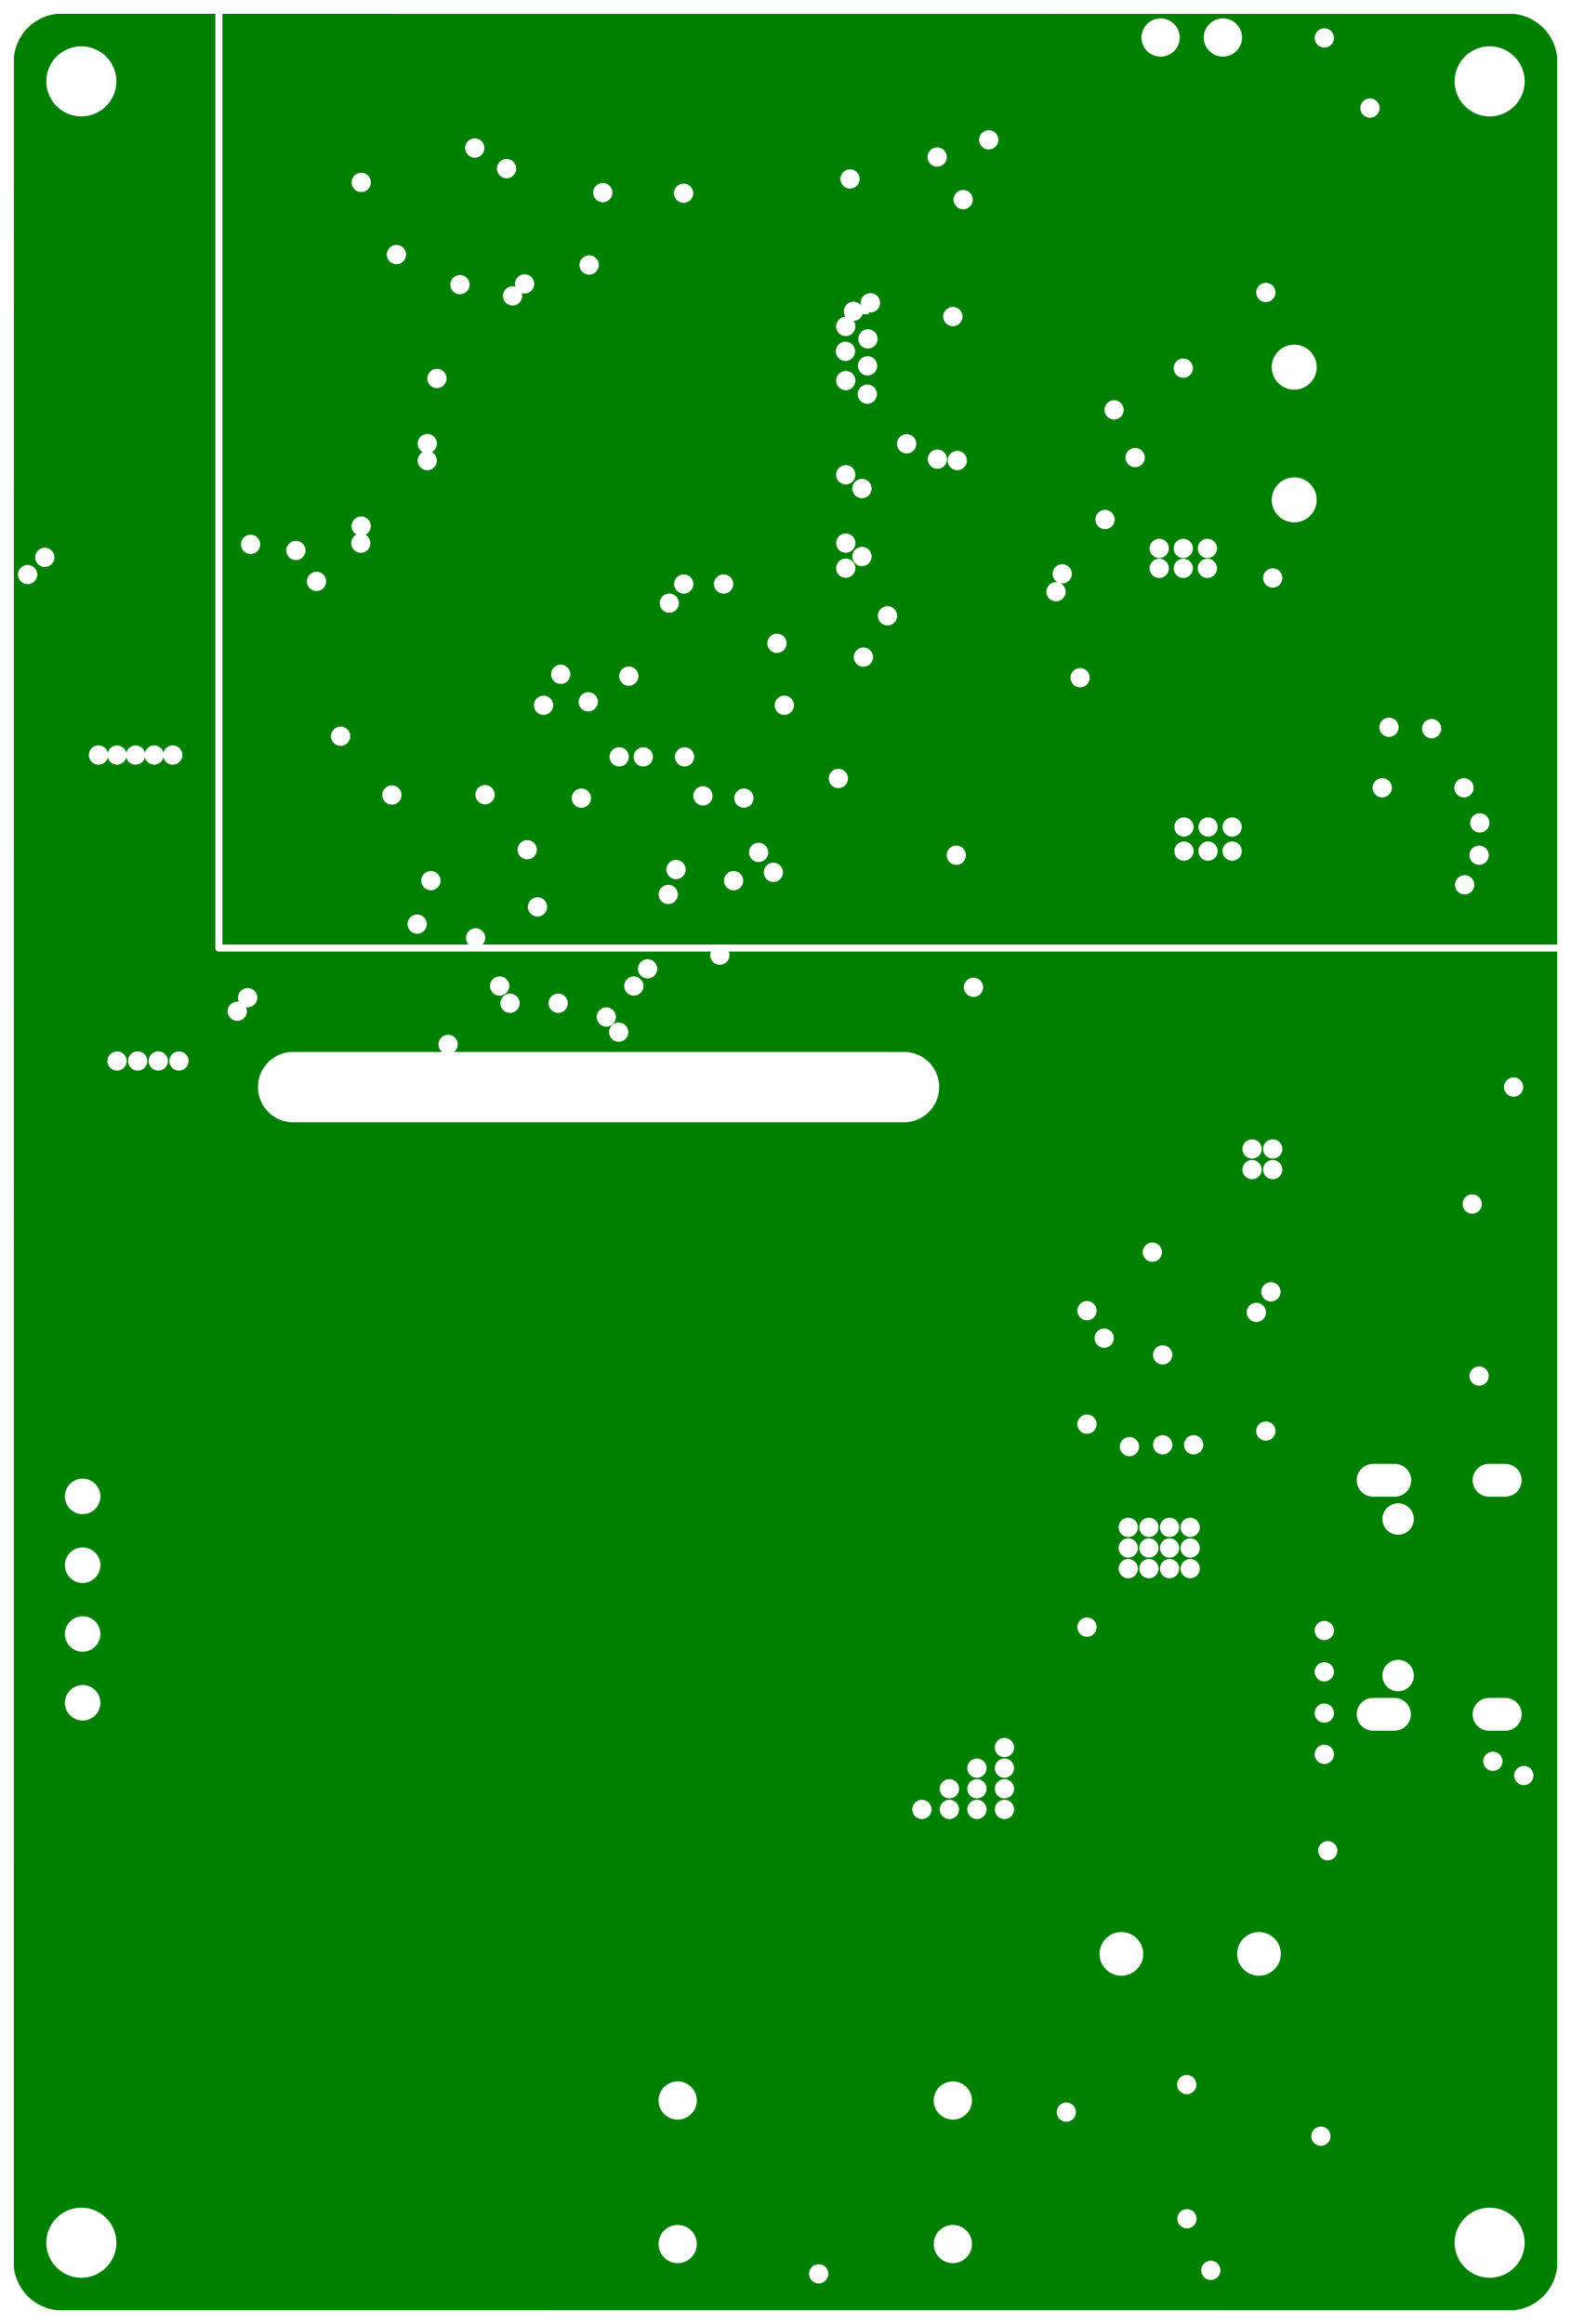<svg width="58.007mm" height="85.807mm" viewBox="0 0 22837421 33782302"  version="1.1" xmlns="http://www.w3.org/2000/svg" xmlns:xlink="http://www.w3.org/1999/xlink">
<desc>
Origin 52372468 49564998 Bound 52371080 15784084 22837421 33782302
</desc>
<g fill-rule="evenodd" fill="rgb(0, 128, 0)" stroke="black" stroke-width="1" transform="translate(0, 33782302) scale(1, -1) translate(-52371080, -15784084)">
<path id="N" d="M 74376182.00 49364080.00 A 703105.28 703105.28 0 0 0 75007479.00 48733757.00 L 75007532.00 35836450.00 L 59385303.04 35836448.39 A 133960.25 133960.25 0 0 1 59422109.00 35906244.00 A 139723.80 139723.80 0 1 1 59184828.98 35836448.37 L 55603448.00 35836448.00 L 55603448.00 49365264.00 L 74376182.00 49364080.00  zM 58435067.60 36133491.94 m -139740.06 0 a 139740.06 139740.06 0 1 1 279480.11 0a 139740.06 139740.06 0 1 1 -279480.11 0M 58635067.60 36764987.94 m -139740.06 0 a 139740.06 139740.06 0 1 1 279480.11 0a 139740.06 139740.06 0 1 1 -279480.11 0M 58067790.60 38010306.94 m -139740.06 0 a 139740.06 139740.06 0 1 1 279480.11 0a 139740.06 139740.06 0 1 1 -279480.11 0M 57322469.60 38864985.94 m -139740.06 0 a 139740.06 139740.06 0 1 1 279480.11 0a 139740.06 139740.06 0 1 1 -279480.11 0M 60185067.60 36383491.94 m -139740.06 0 a 139740.06 139740.06 0 1 1 279480.11 0a 139740.06 139740.06 0 1 1 -279480.11 0M 60035067.60 37214987.94 m -139740.06 0 a 139740.06 139740.06 0 1 1 279480.11 0a 139740.06 139740.06 0 1 1 -279480.11 0M 59422469.60 38014985.94 m -139740.06 0 a 139740.06 139740.06 0 1 1 279480.11 0a 139740.06 139740.06 0 1 1 -279480.11 0M 60822469.60 37964985.94 m -139740.06 0 a 139740.06 139740.06 0 1 1 279480.11 0a 139740.06 139740.06 0 1 1 -279480.11 0M 61372469.60 38564985.94 m -139740.06 0 a 139740.06 139740.06 0 1 1 279480.11 0a 139740.06 139740.06 0 1 1 -279480.11 0M 60272469.60 39314985.94 m -139740.06 0 a 139740.06 139740.06 0 1 1 279480.11 0a 139740.06 139740.06 0 1 1 -279480.11 0M 60522469.60 39764985.94 m -139740.06 0 a 139740.06 139740.06 0 1 1 279480.11 0a 139740.06 139740.06 0 1 1 -279480.11 0M 60922469.60 39364985.94 m -139740.06 0 a 139740.06 139740.06 0 1 1 279480.11 0a 139740.06 139740.06 0 1 1 -279480.11 0M 61511681.60 39738373.94 m -139740.06 0 a 139740.06 139740.06 0 1 1 279480.11 0a 139740.06 139740.06 0 1 1 -279480.11 0M 62085067.60 36564987.94 m -139740.06 0 a 139740.06 139740.06 0 1 1 279480.11 0a 139740.06 139740.06 0 1 1 -279480.11 0M 62197718.60 36926562.94 m -139740.06 0 a 139740.06 139740.06 0 1 1 279480.11 0a 139740.06 139740.06 0 1 1 -279480.11 0M 63035067.60 36764987.94 m -139740.06 0 a 139740.06 139740.06 0 1 1 279480.11 0a 139740.06 139740.06 0 1 1 -279480.11 0M 63613238.60 36886165.94 m -139740.06 0 a 139740.06 139740.06 0 1 1 279480.11 0a 139740.06 139740.06 0 1 1 -279480.11 0M 63398973.60 37176562.94 m -139740.06 0 a 139740.06 139740.06 0 1 1 279480.11 0a 139740.06 139740.06 0 1 1 -279480.11 0M 63185067.60 37964987.94 m -139740.06 0 a 139740.06 139740.06 0 1 1 279480.11 0a 139740.06 139740.06 0 1 1 -279480.11 0M 61722469.60 38564985.94 m -139740.06 0 a 139740.06 139740.06 0 1 1 279480.11 0a 139740.06 139740.06 0 1 1 -279480.11 0M 62322469.60 38564985.94 m -139740.06 0 a 139740.06 139740.06 0 1 1 279480.11 0a 139740.06 139740.06 0 1 1 -279480.11 0M 62589331.60 37998123.94 m -139740.06 0 a 139740.06 139740.06 0 1 1 279480.11 0a 139740.06 139740.06 0 1 1 -279480.11 0M 64557864.60 38250380.94 m -139740.06 0 a 139740.06 139740.06 0 1 1 279480.11 0a 139740.06 139740.06 0 1 1 -279480.11 0M 63772469.60 39314985.94 m -139740.06 0 a 139740.06 139740.06 0 1 1 279480.11 0a 139740.06 139740.06 0 1 1 -279480.11 0M 63665828.60 40214987.94 m -139740.06 0 a 139740.06 139740.06 0 1 1 279480.11 0a 139740.06 139740.06 0 1 1 -279480.11 0M 56014044.60 41654229.94 m -139740.06 0 a 139740.06 139740.06 0 1 1 279480.11 0a 139740.06 139740.06 0 1 1 -279480.11 0M 56672469.60 41564985.94 m -139740.06 0 a 139740.06 139740.06 0 1 1 279480.11 0a 139740.06 139740.06 0 1 1 -279480.11 0M 56972469.60 41114985.94 m -139740.06 0 a 139740.06 139740.06 0 1 1 279480.11 0a 139740.06 139740.06 0 1 1 -279480.11 0M 57543735.00 41802378.00 L 57554462.20 41796644.27 L 57538198.00 41787951.00 A 139726.39 139726.39 0 1 1 57693456.00 41787951.00 L 57682728.80 41793684.73 L 57698993.00 41802378.00 A 139726.39 139726.39 0 1 1 57543735.00 41802378.00  zM 58504680.00 43001819.00 L 58518010.70 42994693.69 L 58504234.00 42987330.00 A 139726.39 139726.39 0 1 1 58659492.00 42987330.00 L 58646161.30 42994455.31 L 58659938.00 43001819.00 A 139726.39 139726.39 0 1 1 58504680.00 43001819.00  zM 58722469.60 44064985.94 m -139740.06 0 a 139740.06 139740.06 0 1 1 279480.11 0a 139740.06 139740.06 0 1 1 -279480.11 0M 59859974.00 45412287.00 L 59864435.20 45397579.80 L 59849728.00 45402041.00 A 139723.80 139723.80 0 1 1 59959511.00 45292258.00 L 59955049.80 45306965.20 L 59969757.00 45302504.00 A 139723.80 139723.80 0 1 1 59859974.00 45412287.00  zM 58133901.60 45866152.94 m -139740.06 0 a 139740.06 139740.06 0 1 1 279480.11 0a 139740.06 139740.06 0 1 1 -279480.11 0M 59057212.60 45428722.94 m -139740.06 0 a 139740.06 139740.06 0 1 1 279480.11 0a 139740.06 139740.06 0 1 1 -279480.11 0M 57622469.60 46914985.94 m -139740.06 0 a 139740.06 139740.06 0 1 1 279480.11 0a 139740.06 139740.06 0 1 1 -279480.11 0M 60935067.60 45714987.94 m -139740.06 0 a 139740.06 139740.06 0 1 1 279480.11 0a 139740.06 139740.06 0 1 1 -279480.11 0M 59735067.60 47114987.94 m -139740.06 0 a 139740.06 139740.06 0 1 1 279480.11 0a 139740.06 139740.06 0 1 1 -279480.11 0M 59272469.60 47414985.94 m -139740.06 0 a 139740.06 139740.06 0 1 1 279480.11 0a 139740.06 139740.06 0 1 1 -279480.11 0M 62100631.60 40799054.94 m -139740.06 0 a 139740.06 139740.06 0 1 1 279480.11 0a 139740.06 139740.06 0 1 1 -279480.11 0M 62310763.60 41077072.94 m -139740.06 0 a 139740.06 139740.06 0 1 1 279480.11 0a 139740.06 139740.06 0 1 1 -279480.11 0M 62889826.60 41077072.94 m -139740.06 0 a 139740.06 139740.06 0 1 1 279480.11 0a 139740.06 139740.06 0 1 1 -279480.11 0M 64665828.60 41307508.94 m -139740.06 0 a 139740.06 139740.06 0 1 1 279480.11 0a 139740.06 139740.06 0 1 1 -279480.11 0M 64665828.60 41671758.94 m -139740.06 0 a 139740.06 139740.06 0 1 1 279480.11 0a 139740.06 139740.06 0 1 1 -279480.11 0M 64665828.60 42664987.94 m -139740.06 0 a 139740.06 139740.06 0 1 1 279480.11 0a 139740.06 139740.06 0 1 1 -279480.11 0M 61133901.60 46766152.94 m -139740.06 0 a 139740.06 139740.06 0 1 1 279480.11 0a 139740.06 139740.06 0 1 1 -279480.11 0M 62308490.60 46757649.94 m -139740.06 0 a 139740.06 139740.06 0 1 1 279480.11 0a 139740.06 139740.06 0 1 1 -279480.11 0M 64661395.60 44459387.94 m -139740.06 0 a 139740.06 139740.06 0 1 1 279480.11 0a 139740.06 139740.06 0 1 1 -279480.11 0M 64665828.60 44033963.94 m -139740.06 0 a 139740.06 139740.06 0 1 1 279480.11 0a 139740.06 139740.06 0 1 1 -279480.11 0M 65000000.00 45302512.99 L 64968996.00 45294090.00 A 139724.48 139724.48 0 0 1 64885425.00 45137738.00 L 64889803.56 45123303.22 L 64875501.00 45140731.00 A 139724.48 139724.48 0 0 1 64663339.49 44960860.99 L 64638567.00 44958421.00 L 64612355.00 44950470.00 A 139724.48 139724.48 0 1 1 64779185.51 44902445.01 L 64803958.00 44904885.00 L 64830170.00 44912836.00 A 139724.48 139724.48 0 0 1 64905790.00 44988456.00 L 64909291.69 45000000.00 L 65000000.00 45000000.00 L 65000000.00 45027483.01 L 65022468.00 45025270.00 A 139740.06 139740.06 0 1 1 65000000.00 45302512.99  zM 64728017.60 46964985.94 m -139740.06 0 a 139740.06 139740.06 0 1 1 279480.11 0a 139740.06 139740.06 0 1 1 -279480.11 0M 66272469.60 37134985.94 m -139740.06 0 a 139740.06 139740.06 0 1 1 279480.11 0a 139740.06 139740.06 0 1 1 -279480.11 0M 68072469.60 39714985.94 m -139740.06 0 a 139740.06 139740.06 0 1 1 279480.11 0a 139740.06 139740.06 0 1 1 -279480.11 0M 64922469.60 40014985.94 m -139740.06 0 a 139740.06 139740.06 0 1 1 279480.11 0a 139740.06 139740.06 0 1 1 -279480.11 0M 65272469.60 40614985.94 m -139740.06 0 a 139740.06 139740.06 0 1 1 279480.11 0a 139740.06 139740.06 0 1 1 -279480.11 0M 64901115.60 41477368.94 m -139740.06 0 a 139740.06 139740.06 0 1 1 279480.11 0a 139740.06 139740.06 0 1 1 -279480.11 0M 67734839.00 41108818.00 L 67747018.82 41102307.84 L 67722468.00 41104726.00 L 67695208.00 41102041.00 A 139723.37 139723.37 0 1 1 67800097.00 41081178.00 L 67787917.18 41087688.16 L 67812468.00 41085270.00 L 67839728.00 41087955.00 A 139723.37 139723.37 0 1 1 67734839.00 41108818.00  zM 69222469.60 41304985.94 m -139740.06 0 a 139740.06 139740.06 0 1 1 279480.11 0a 139740.06 139740.06 0 1 1 -279480.11 0M 69582469.60 37194985.94 m -139740.06 0 a 139740.06 139740.06 0 1 1 279480.11 0a 139740.06 139740.06 0 1 1 -279480.11 0M 69582469.60 37544985.94 m -139740.06 0 a 139740.06 139740.06 0 1 1 279480.11 0a 139740.06 139740.06 0 1 1 -279480.11 0M 69572469.60 41304985.94 m -139740.06 0 a 139740.06 139740.06 0 1 1 279480.11 0a 139740.06 139740.06 0 1 1 -279480.11 0M 69222469.60 41594985.94 m -139740.06 0 a 139740.06 139740.06 0 1 1 279480.11 0a 139740.06 139740.06 0 1 1 -279480.11 0M 69572469.60 41594985.94 m -139740.06 0 a 139740.06 139740.06 0 1 1 279480.11 0a 139740.06 139740.06 0 1 1 -279480.11 0M 69922469.60 41304985.94 m -139740.06 0 a 139740.06 139740.06 0 1 1 279480.11 0a 139740.06 139740.06 0 1 1 -279480.11 0M 69932469.60 37194985.94 m -139740.06 0 a 139740.06 139740.06 0 1 1 279480.11 0a 139740.06 139740.06 0 1 1 -279480.11 0M 69932469.60 37544985.94 m -139740.06 0 a 139740.06 139740.06 0 1 1 279480.11 0a 139740.06 139740.06 0 1 1 -279480.11 0M 70282469.60 37194985.94 m -139740.06 0 a 139740.06 139740.06 0 1 1 279480.11 0a 139740.06 139740.06 0 1 1 -279480.11 0M 70282469.60 37544985.94 m -139740.06 0 a 139740.06 139740.06 0 1 1 279480.11 0a 139740.06 139740.06 0 1 1 -279480.11 0M 73662469.60 36704985.94 m -139740.06 0 a 139740.06 139740.06 0 1 1 279480.11 0a 139740.06 139740.06 0 1 1 -279480.11 0M 73872469.60 37134985.94 m -139740.06 0 a 139740.06 139740.06 0 1 1 279480.11 0a 139740.06 139740.06 0 1 1 -279480.11 0M 72464044.60 38114985.94 m -139740.06 0 a 139740.06 139740.06 0 1 1 279480.11 0a 139740.06 139740.06 0 1 1 -279480.11 0M 73652469.60 38114985.94 m -139740.06 0 a 139740.06 139740.06 0 1 1 279480.11 0a 139740.06 139740.06 0 1 1 -279480.11 0M 73882469.60 37604985.94 m -139740.06 0 a 139740.06 139740.06 0 1 1 279480.11 0a 139740.06 139740.06 0 1 1 -279480.11 0M 72562469.60 38994985.94 m -139740.06 0 a 139740.06 139740.06 0 1 1 279480.11 0a 139740.06 139740.06 0 1 1 -279480.11 0M 70872469.60 41164985.94 m -139740.06 0 a 139740.06 139740.06 0 1 1 279480.11 0a 139740.06 139740.06 0 1 1 -279480.11 0M 73182469.60 38974985.94 m -139740.06 0 a 139740.06 139740.06 0 1 1 279480.11 0a 139740.06 139740.06 0 1 1 -279480.11 0M 64901115.60 42464987.94 m -139740.06 0 a 139740.06 139740.06 0 1 1 279480.11 0a 139740.06 139740.06 0 1 1 -279480.11 0M 65550894.60 43114987.94 m -139740.06 0 a 139740.06 139740.06 0 1 1 279480.11 0a 139740.06 139740.06 0 1 1 -279480.11 0M 64978795.00 43976854.00 A 139740.06 139740.06 0 1 1 65032267.00 43966218.00 L 65000000.00 43974765.39 L 64978795.00 43976854.00  zM 65997871.60 42891914.94 m -139740.06 0 a 139740.06 139740.06 0 1 1 279480.11 0a 139740.06 139740.06 0 1 1 -279480.11 0M 66286642.60 42872104.94 m -139740.06 0 a 139740.06 139740.06 0 1 1 279480.11 0a 139740.06 139740.06 0 1 1 -279480.11 0M 68435067.60 42014987.94 m -139740.06 0 a 139740.06 139740.06 0 1 1 279480.11 0a 139740.06 139740.06 0 1 1 -279480.11 0M 64982369.00 44388187.00 A 139740.06 139740.06 0 1 1 65009629.00 44385502.00 L 64982369.00 44388187.00  zM 64988098.00 44780125.00 A 139740.06 139740.06 0 1 1 65015358.00 44777440.00 L 64988098.00 44780125.00  zM 66222469.60 44964985.94 m -139740.06 0 a 139740.06 139740.06 0 1 1 279480.11 0a 139740.06 139740.06 0 1 1 -279480.11 0M 66372469.60 46664985.94 m -139740.06 0 a 139740.06 139740.06 0 1 1 279480.11 0a 139740.06 139740.06 0 1 1 -279480.11 0M 65994392.60 47283490.94 m -139740.06 0 a 139740.06 139740.06 0 1 1 279480.11 0a 139740.06 139740.06 0 1 1 -279480.11 0M 66744392.60 47533490.94 m -139740.06 0 a 139740.06 139740.06 0 1 1 279480.11 0a 139740.06 139740.06 0 1 1 -279480.11 0M 69922469.60 41594985.94 m -139740.06 0 a 139740.06 139740.06 0 1 1 279480.11 0a 139740.06 139740.06 0 1 1 -279480.11 0M 68872469.60 42914985.94 m -139740.06 0 a 139740.06 139740.06 0 1 1 279480.11 0a 139740.06 139740.06 0 1 1 -279480.11 0M 71184994.96 42300371.15 m -326824.85 0 a 326824.85 326824.85 0 1 1 653649.71 0a 326824.85 326824.85 0 1 1 -653649.71 0M 68566510.60 43609026.94 m -139740.06 0 a 139740.06 139740.06 0 1 1 279480.11 0a 139740.06 139740.06 0 1 1 -279480.11 0M 69572469.60 44214985.94 m -139740.06 0 a 139740.06 139740.06 0 1 1 279480.11 0a 139740.06 139740.06 0 1 1 -279480.11 0M 71184994.96 44229505.15 m -326824.85 0 a 326824.85 326824.85 0 1 1 653649.71 0a 326824.85 326824.85 0 1 1 -653649.71 0M 70772469.60 45314985.94 m -139740.06 0 a 139740.06 139740.06 0 1 1 279480.11 0a 139740.06 139740.06 0 1 1 -279480.11 0M 70148102.13 49020909.67 m -277699.33 0 a 277699.33 277699.33 0 1 1 555398.66 0a 277699.33 277699.33 0 1 1 -555398.66 0M 69242502.13 49020909.67 m -277699.33 0 a 277699.33 277699.33 0 1 1 555398.66 0a 277699.33 277699.33 0 1 1 -555398.66 0M 72286595.60 47995771.94 m -139740.06 0 a 139740.06 139740.06 0 1 1 279480.11 0a 139740.06 139740.06 0 1 1 -279480.11 0M 71622469.60 49014985.94 m -139740.06 0 a 139740.06 139740.06 0 1 1 279480.11 0a 139740.06 139740.06 0 1 1 -279480.11 0M 74026010.50 48383885.63 m -508962.37 0 a 508962.37 508962.37 0 1 1 1017924.73 0a 508962.37 508962.37 0 1 1 -1017924.73 0"/>
<path id="N" d="M 55501488.00 49365270.00 L 55501488.00 35785468.00 A 50982.36 50982.36 0 0 1 55552468.00 35734488.00 L 62705219.53 35734488.74 L 62698023.00 35710764.00 L 62695338.00 35683504.00 A 139740.06 139740.06 0 1 1 62964912.46 35734488.76 L 75007532.00 35734490.00 L 75007531.00 16616485.00 A 703815.48 703815.48 0 0 0 74376094.00 15985053.00 L 53203396.00 15986385.00 A 703107.81 703107.81 0 0 0 52572101.00 16616708.00 L 52573382.00 48734067.00 A 703093.58 703093.58 0 0 0 53203706.00 49365364.00 L 55501488.00 49365270.00  zM 53553569.50 16966560.63 m -508962.37 0 a 508962.37 508962.37 0 1 1 1017924.73 0a 508962.37 508962.37 0 1 1 -1017924.73 0M 62222467.13 16947447.67 m -277699.33 0 a 277699.33 277699.33 0 1 1 555398.66 0a 277699.33 277699.33 0 1 1 -555398.66 0M 62222467.13 19034061.67 m -277699.33 0 a 277699.33 277699.33 0 1 1 555398.66 0a 277699.33 277699.33 0 1 1 -555398.66 0M 53420843.00 25023692.00 L 53393103.65 25000000.00 L 53363774.00 24966623.00 A 257991.98 257991.98 0 1 1 53420843.00 25023692.00  zM 53572470.11 25814976.88 m -257982.12 0 a 257982.12 257982.12 0 1 1 515964.24 0a 257982.12 257982.12 0 1 1 -515964.24 0M 53572470.11 26814974.88 m -257982.12 0 a 257982.12 257982.12 0 1 1 515964.24 0a 257982.12 257982.12 0 1 1 -515964.24 0M 64272469.60 16514985.94 m -139740.06 0 a 139740.06 139740.06 0 1 1 279480.11 0a 139740.06 139740.06 0 1 1 -279480.11 0M 66222467.13 16947447.67 m -277699.33 0 a 277699.33 277699.33 0 1 1 555398.66 0a 277699.33 277699.33 0 1 1 -555398.66 0M 66222467.13 19034061.67 m -277699.33 0 a 277699.33 277699.33 0 1 1 555398.66 0a 277699.33 277699.33 0 1 1 -555398.66 0M 65772469.60 23264985.94 m -139740.06 0 a 139740.06 139740.06 0 1 1 279480.11 0a 139740.06 139740.06 0 1 1 -279480.11 0M 66172469.60 23264985.94 m -139740.06 0 a 139740.06 139740.06 0 1 1 279480.11 0a 139740.06 139740.06 0 1 1 -279480.11 0M 66172469.60 23564985.94 m -139740.06 0 a 139740.06 139740.06 0 1 1 279480.11 0a 139740.06 139740.06 0 1 1 -279480.11 0M 67872469.60 18864985.94 m -139740.06 0 a 139740.06 139740.06 0 1 1 279480.11 0a 139740.06 139740.06 0 1 1 -279480.11 0M 68672464.21 21165023.61 m -317172.39 0 a 317172.39 317172.39 0 1 1 634344.78 0a 317172.39 317172.39 0 1 1 -634344.78 0M 66972469.60 23264985.94 m -139740.06 0 a 139740.06 139740.06 0 1 1 279480.11 0a 139740.06 139740.06 0 1 1 -279480.11 0M 66572469.60 23264985.94 m -139740.06 0 a 139740.06 139740.06 0 1 1 279480.11 0a 139740.06 139740.06 0 1 1 -279480.11 0M 66572469.60 23564985.94 m -139740.06 0 a 139740.06 139740.06 0 1 1 279480.11 0a 139740.06 139740.06 0 1 1 -279480.11 0M 66972469.60 23564985.94 m -139740.06 0 a 139740.06 139740.06 0 1 1 279480.11 0a 139740.06 139740.06 0 1 1 -279480.11 0M 66572469.60 23864985.94 m -139740.06 0 a 139740.06 139740.06 0 1 1 279480.11 0a 139740.06 139740.06 0 1 1 -279480.11 0M 66972469.60 23864985.94 m -139740.06 0 a 139740.06 139740.06 0 1 1 279480.11 0a 139740.06 139740.06 0 1 1 -279480.11 0M 66972469.60 24164985.94 m -139740.06 0 a 139740.06 139740.06 0 1 1 279480.11 0a 139740.06 139740.06 0 1 1 -279480.11 0M 68172469.60 25914985.94 m -139740.06 0 a 139740.06 139740.06 0 1 1 279480.11 0a 139740.06 139740.06 0 1 1 -279480.11 0M 68772469.60 27064985.94 m -139740.06 0 a 139740.06 139740.06 0 1 1 279480.11 0a 139740.06 139740.06 0 1 1 -279480.11 0M 69972468.00 16704726.00 A 139740.06 139740.06 0 1 1 69999728.00 16702041.00 L 69972468.00 16704726.00  zM 69625619.60 17314985.94 m -139740.06 0 a 139740.06 139740.06 0 1 1 279480.11 0a 139740.06 139740.06 0 1 1 -279480.11 0M 74026010.50 16966560.63 m -508962.37 0 a 508962.37 508962.37 0 1 1 1017924.73 0a 508962.37 508962.37 0 1 1 -1017924.73 0M 69622469.60 19264985.94 m -139740.06 0 a 139740.06 139740.06 0 1 1 279480.11 0a 139740.06 139740.06 0 1 1 -279480.11 0M 71572469.60 18514985.94 m -139740.06 0 a 139740.06 139740.06 0 1 1 279480.11 0a 139740.06 139740.06 0 1 1 -279480.11 0M 70672465.21 21165023.61 m -317172.39 0 a 317172.39 317172.39 0 1 1 634344.78 0a 317172.39 317172.39 0 1 1 -634344.78 0M 71672469.60 22664985.94 m -139740.06 0 a 139740.06 139740.06 0 1 1 279480.11 0a 139740.06 139740.06 0 1 1 -279480.11 0M 71622469.60 24064985.94 m -139740.06 0 a 139740.06 139740.06 0 1 1 279480.11 0a 139740.06 139740.06 0 1 1 -279480.11 0M 72644277.00 24885878.00 L 72329307.00 24885878.00 A 238226.28 238226.28 0 0 1 72329307.00 24409450.00 L 72644277.00 24409450.00 A 238226.28 238226.28 0 0 1 72644277.00 24885878.00  zM 74072469.60 23964985.94 m -139740.06 0 a 139740.06 139740.06 0 1 1 279480.11 0a 139740.06 139740.06 0 1 1 -279480.11 0M 74522469.60 23757536.94 m -139740.06 0 a 139740.06 139740.06 0 1 1 279480.11 0a 139740.06 139740.06 0 1 1 -279480.11 0M 68772469.60 26764985.94 m -139740.06 0 a 139740.06 139740.06 0 1 1 279480.11 0a 139740.06 139740.06 0 1 1 -279480.11 0M 69072469.60 26764985.94 m -139740.06 0 a 139740.06 139740.06 0 1 1 279480.11 0a 139740.06 139740.06 0 1 1 -279480.11 0M 69372469.60 27064985.94 m -139740.06 0 a 139740.06 139740.06 0 1 1 279480.11 0a 139740.06 139740.06 0 1 1 -279480.11 0M 69372469.60 26764985.94 m -139740.06 0 a 139740.06 139740.06 0 1 1 279480.11 0a 139740.06 139740.06 0 1 1 -279480.11 0M 69672469.60 27064985.94 m -139740.06 0 a 139740.06 139740.06 0 1 1 279480.11 0a 139740.06 139740.06 0 1 1 -279480.11 0M 69672469.60 26764985.94 m -139740.06 0 a 139740.06 139740.06 0 1 1 279480.11 0a 139740.06 139740.06 0 1 1 -279480.11 0M 71622469.60 24664985.94 m -139740.06 0 a 139740.06 139740.06 0 1 1 279480.11 0a 139740.06 139740.06 0 1 1 -279480.11 0M 71622469.60 25264985.94 m -139740.06 0 a 139740.06 139740.06 0 1 1 279480.11 0a 139740.06 139740.06 0 1 1 -279480.11 0M 71622469.60 25864985.94 m -139740.06 0 a 139740.06 139740.06 0 1 1 279480.11 0a 139740.06 139740.06 0 1 1 -279480.11 0M 72695487.74 25210692.98 m -228315.02 0 a 228315.02 228315.02 0 1 1 456630.03 0a 228315.02 228315.02 0 1 1 -456630.03 0M 74250602.00 24885878.00 L 74014382.00 24885878.00 A 238226.28 238226.28 0 0 1 74014382.00 24409450.00 L 74250602.00 24409450.00 A 238226.28 238226.28 0 1 1 74250602.00 24885878.00  zM 53572470.11 27814975.88 m -257982.12 0 a 257982.12 257982.12 0 1 1 515964.24 0a 257982.12 257982.12 0 1 1 -515964.24 0M 54072469.60 34144040.94 m -139740.06 0 a 139740.06 139740.06 0 1 1 279480.11 0a 139740.06 139740.06 0 1 1 -279480.11 0M 54372469.60 34144040.94 m -139740.06 0 a 139740.06 139740.06 0 1 1 279480.11 0a 139740.06 139740.06 0 1 1 -279480.11 0M 54672469.60 34144040.94 m -139740.06 0 a 139740.06 139740.06 0 1 1 279480.11 0a 139740.06 139740.06 0 1 1 -279480.11 0M 54972468.00 34283781.00 A 139740.06 139740.06 0 1 1 54999728.00 34281096.00 L 54972468.00 34283781.00  zM 58786263.00 34286278.00 L 58799111.80 34275733.29 L 56601718.00 34275735.00 L 56562511.00 34271873.00 L 56502664.00 34259968.00 L 56464965.00 34248532.00 L 56408592.00 34225181.00 L 56373847.00 34206608.00 L 56323112.00 34172707.00 L 56292658.00 34147714.00 L 56249511.00 34104566.00 L 56224518.66 34074110.48 L 56190620.00 34023375.00 L 56172051.00 33988635.00 L 56148699.00 33932257.00 L 56137263.00 33894556.00 L 56125360.00 33834710.00 L 56121499.00 33795500.00 L 56121500.00 33734489.00 L 56125361.00 33695286.00 L 56137265.00 33635435.00 L 56148701.00 33597734.00 L 56172052.00 33541361.00 L 56190624.00 33506617.00 L 56224524.00 33455882.00 L 56249516.00 33425430.00 L 56292662.00 33382284.00 L 56323115.00 33357292.00 L 56373849.00 33323392.00 L 56408593.00 33304820.00 L 56464966.00 33281469.00 L 56502672.00 33270032.00 L 56562517.00 33258129.00 L 56601721.00 33254268.00 L 65543184.00 33254337.00 L 65582392.00 33258194.00 L 65642233.00 33270089.00 L 65679938.87 33281522.60 L 65736304.00 33304862.00 L 65766585.75 33321043.00 L 65821784.00 33357320.00 L 65846773.00 33377823.50 L 65895387.00 33425445.00 L 65920382.00 33455894.00 L 65954285.00 33506621.00 L 65972861.00 33541363.00 L 65996215.00 33597728.00 L 66007655.00 33635424.00 L 66019565.00 33695261.00 L 66023431.00 33734472.00 L 66023436.00 33795506.00 L 66019574.00 33834713.00 L 66007671.00 33894559.00 L 65996234.00 33932261.00 L 65972883.00 33988634.00 L 65954311.00 34023378.00 L 65920411.00 34074112.00 L 65895419.00 34104565.00 L 65852273.00 34147711.00 L 65821821.00 34172703.00 L 65771086.00 34206603.00 L 65736342.00 34225175.00 L 65679969.00 34248526.00 L 65653643.44 34256511.44 L 65582421.00 34271867.00 L 65546728.78 34275381.78 L 58971020.03 34275733.16 L 58983869.00 34286278.00 A 139724.48 139724.48 0 1 1 58786263.00 34286278.00  zM 61365069.60 34563493.94 m -139740.06 0 a 139740.06 139740.06 0 1 1 279480.11 0a 139740.06 139740.06 0 1 1 -279480.11 0M 61185067.60 34783491.94 m -139740.06 0 a 139740.06 139740.06 0 1 1 279480.11 0a 139740.06 139740.06 0 1 1 -279480.11 0M 68172469.60 30514985.94 m -139740.06 0 a 139740.06 139740.06 0 1 1 279480.11 0a 139740.06 139740.06 0 1 1 -279480.11 0M 68772469.60 27364985.94 m -139740.06 0 a 139740.06 139740.06 0 1 1 279480.11 0a 139740.06 139740.06 0 1 1 -279480.11 0M 68172469.60 28864985.94 m -139740.06 0 a 139740.06 139740.06 0 1 1 279480.11 0a 139740.06 139740.06 0 1 1 -279480.11 0M 68422468.00 30254726.00 A 139740.06 139740.06 0 1 1 68449728.00 30252041.00 L 68422468.00 30254726.00  zM 55842480.00 35010630.00 L 55845854.49 35004316.68 A 135179.39 135179.39 0 0 1 55742739.00 34983279.00 A 139726.39 139726.39 0 1 1 55949460.00 34920571.00 L 55946085.51 34926884.32 A 135179.39 135179.39 0 0 1 56049201.00 34947922.00 A 139726.39 139726.39 0 1 1 55842480.00 35010630.00  zM 59635067.60 35233491.94 m -139740.06 0 a 139740.06 139740.06 0 1 1 279480.11 0a 139740.06 139740.06 0 1 1 -279480.11 0M 59785067.60 34983491.94 m -139740.06 0 a 139740.06 139740.06 0 1 1 279480.11 0a 139740.06 139740.06 0 1 1 -279480.11 0M 60485067.60 34983491.94 m -139740.06 0 a 139740.06 139740.06 0 1 1 279480.11 0a 139740.06 139740.06 0 1 1 -279480.11 0M 61585067.60 35233491.94 m -139740.06 0 a 139740.06 139740.06 0 1 1 279480.11 0a 139740.06 139740.06 0 1 1 -279480.11 0M 66522469.60 35214985.94 m -139740.06 0 a 139740.06 139740.06 0 1 1 279480.11 0a 139740.06 139740.06 0 1 1 -279480.11 0M 54753376.00 38644770.00 L 54747468.00 38625293.14 L 54741560.00 38644770.00 A 139724.48 139724.48 0 0 1 54477468.00 38625293.14 L 54471560.00 38644770.00 A 139724.48 139724.48 0 0 1 54207468.00 38625293.14 L 54201560.00 38644770.00 A 139724.48 139724.48 0 0 1 53937468.00 38625293.14 L 53931560.00 38644770.00 A 139724.48 139724.48 0 1 1 53931560.00 38537826.00 L 53937468.00 38557302.86 L 53943376.00 38537826.00 A 139724.48 139724.48 0 0 1 54207468.00 38557302.86 L 54213376.00 38537826.00 A 139724.48 139724.48 0 0 1 54477468.00 38557302.86 L 54483376.00 38537826.00 A 139724.48 139724.48 0 0 1 54747468.00 38557302.86 L 54753376.00 38537826.00 A 139724.48 139724.48 0 1 1 54753376.00 38644770.00  zM 52772469.60 41214985.94 m -139740.06 0 a 139740.06 139740.06 0 1 1 279480.11 0a 139740.06 139740.06 0 1 1 -279480.11 0M 61785067.60 35483491.94 m -139740.06 0 a 139740.06 139740.06 0 1 1 279480.11 0a 139740.06 139740.06 0 1 1 -279480.11 0M 53022469.60 41464985.94 m -139740.06 0 a 139740.06 139740.06 0 1 1 279480.11 0a 139740.06 139740.06 0 1 1 -279480.11 0M 53553569.50 48383885.63 m -508962.37 0 a 508962.37 508962.37 0 1 1 1017924.73 0a 508962.37 508962.37 0 1 1 -1017924.73 0M 69072469.60 27064985.94 m -139740.06 0 a 139740.06 139740.06 0 1 1 279480.11 0a 139740.06 139740.06 0 1 1 -279480.11 0M 69372469.60 27364985.94 m -139740.06 0 a 139740.06 139740.06 0 1 1 279480.11 0a 139740.06 139740.06 0 1 1 -279480.11 0M 69672469.60 27364985.94 m -139740.06 0 a 139740.06 139740.06 0 1 1 279480.11 0a 139740.06 139740.06 0 1 1 -279480.11 0M 69072469.60 27364985.94 m -139740.06 0 a 139740.06 139740.06 0 1 1 279480.11 0a 139740.06 139740.06 0 1 1 -279480.11 0M 68789376.60 28538567.94 m -139740.06 0 a 139740.06 139740.06 0 1 1 279480.11 0a 139740.06 139740.06 0 1 1 -279480.11 0M 69272469.60 28564985.94 m -139740.06 0 a 139740.06 139740.06 0 1 1 279480.11 0a 139740.06 139740.06 0 1 1 -279480.11 0M 69722469.60 28564985.94 m -139740.06 0 a 139740.06 139740.06 0 1 1 279480.11 0a 139740.06 139740.06 0 1 1 -279480.11 0M 70772469.60 28764985.94 m -139740.06 0 a 139740.06 139740.06 0 1 1 279480.11 0a 139740.06 139740.06 0 1 1 -279480.11 0M 72644267.00 28287478.00 L 72329317.00 28287478.00 A 238226.28 238226.28 0 0 1 72329317.00 27811050.00 L 72644267.00 27811050.00 A 238226.28 238226.28 0 1 1 72644267.00 28287478.00  zM 72695487.74 27486292.98 m -228315.02 0 a 228315.02 228315.02 0 1 1 456630.03 0a 228315.02 228315.02 0 1 1 -456630.03 0M 74250602.00 28287478.00 L 74014382.00 28287478.00 A 238226.28 238226.28 0 0 1 74014382.00 27811050.00 L 74250602.00 27811050.00 A 238226.28 238226.28 0 1 1 74250602.00 28287478.00  zM 69272468.00 30011814.00 A 139740.06 139740.06 0 1 1 69350097.00 29988266.00 L 69328143.91 30000000.00 L 69299728.00 30009129.00 L 69272468.00 30011814.00  zM 70634501.60 30489985.94 m -139740.06 0 a 139740.06 139740.06 0 1 1 279480.11 0a 139740.06 139740.06 0 1 1 -279480.11 0M 70846067.60 30788583.94 m -139740.06 0 a 139740.06 139740.06 0 1 1 279480.11 0a 139740.06 139740.06 0 1 1 -279480.11 0M 69122469.60 31364985.94 m -139740.06 0 a 139740.06 139740.06 0 1 1 279480.11 0a 139740.06 139740.06 0 1 1 -279480.11 0M 70572469.60 32564985.94 m -139740.06 0 a 139740.06 139740.06 0 1 1 279480.11 0a 139740.06 139740.06 0 1 1 -279480.11 0M 70572469.60 32864985.94 m -139740.06 0 a 139740.06 139740.06 0 1 1 279480.11 0a 139740.06 139740.06 0 1 1 -279480.11 0M 70872469.60 32564985.94 m -139740.06 0 a 139740.06 139740.06 0 1 1 279480.11 0a 139740.06 139740.06 0 1 1 -279480.11 0M 73772469.60 32064985.94 m -139740.06 0 a 139740.06 139740.06 0 1 1 279480.11 0a 139740.06 139740.06 0 1 1 -279480.11 0M 73872469.60 29564985.94 m -139740.06 0 a 139740.06 139740.06 0 1 1 279480.11 0a 139740.06 139740.06 0 1 1 -279480.11 0M 70872469.60 32864985.94 m -139740.06 0 a 139740.06 139740.06 0 1 1 279480.11 0a 139740.06 139740.06 0 1 1 -279480.11 0M 74374158.60 33764985.94 m -139740.06 0 a 139740.06 139740.06 0 1 1 279480.11 0a 139740.06 139740.06 0 1 1 -279480.11 0"/>
</g>
</svg>
